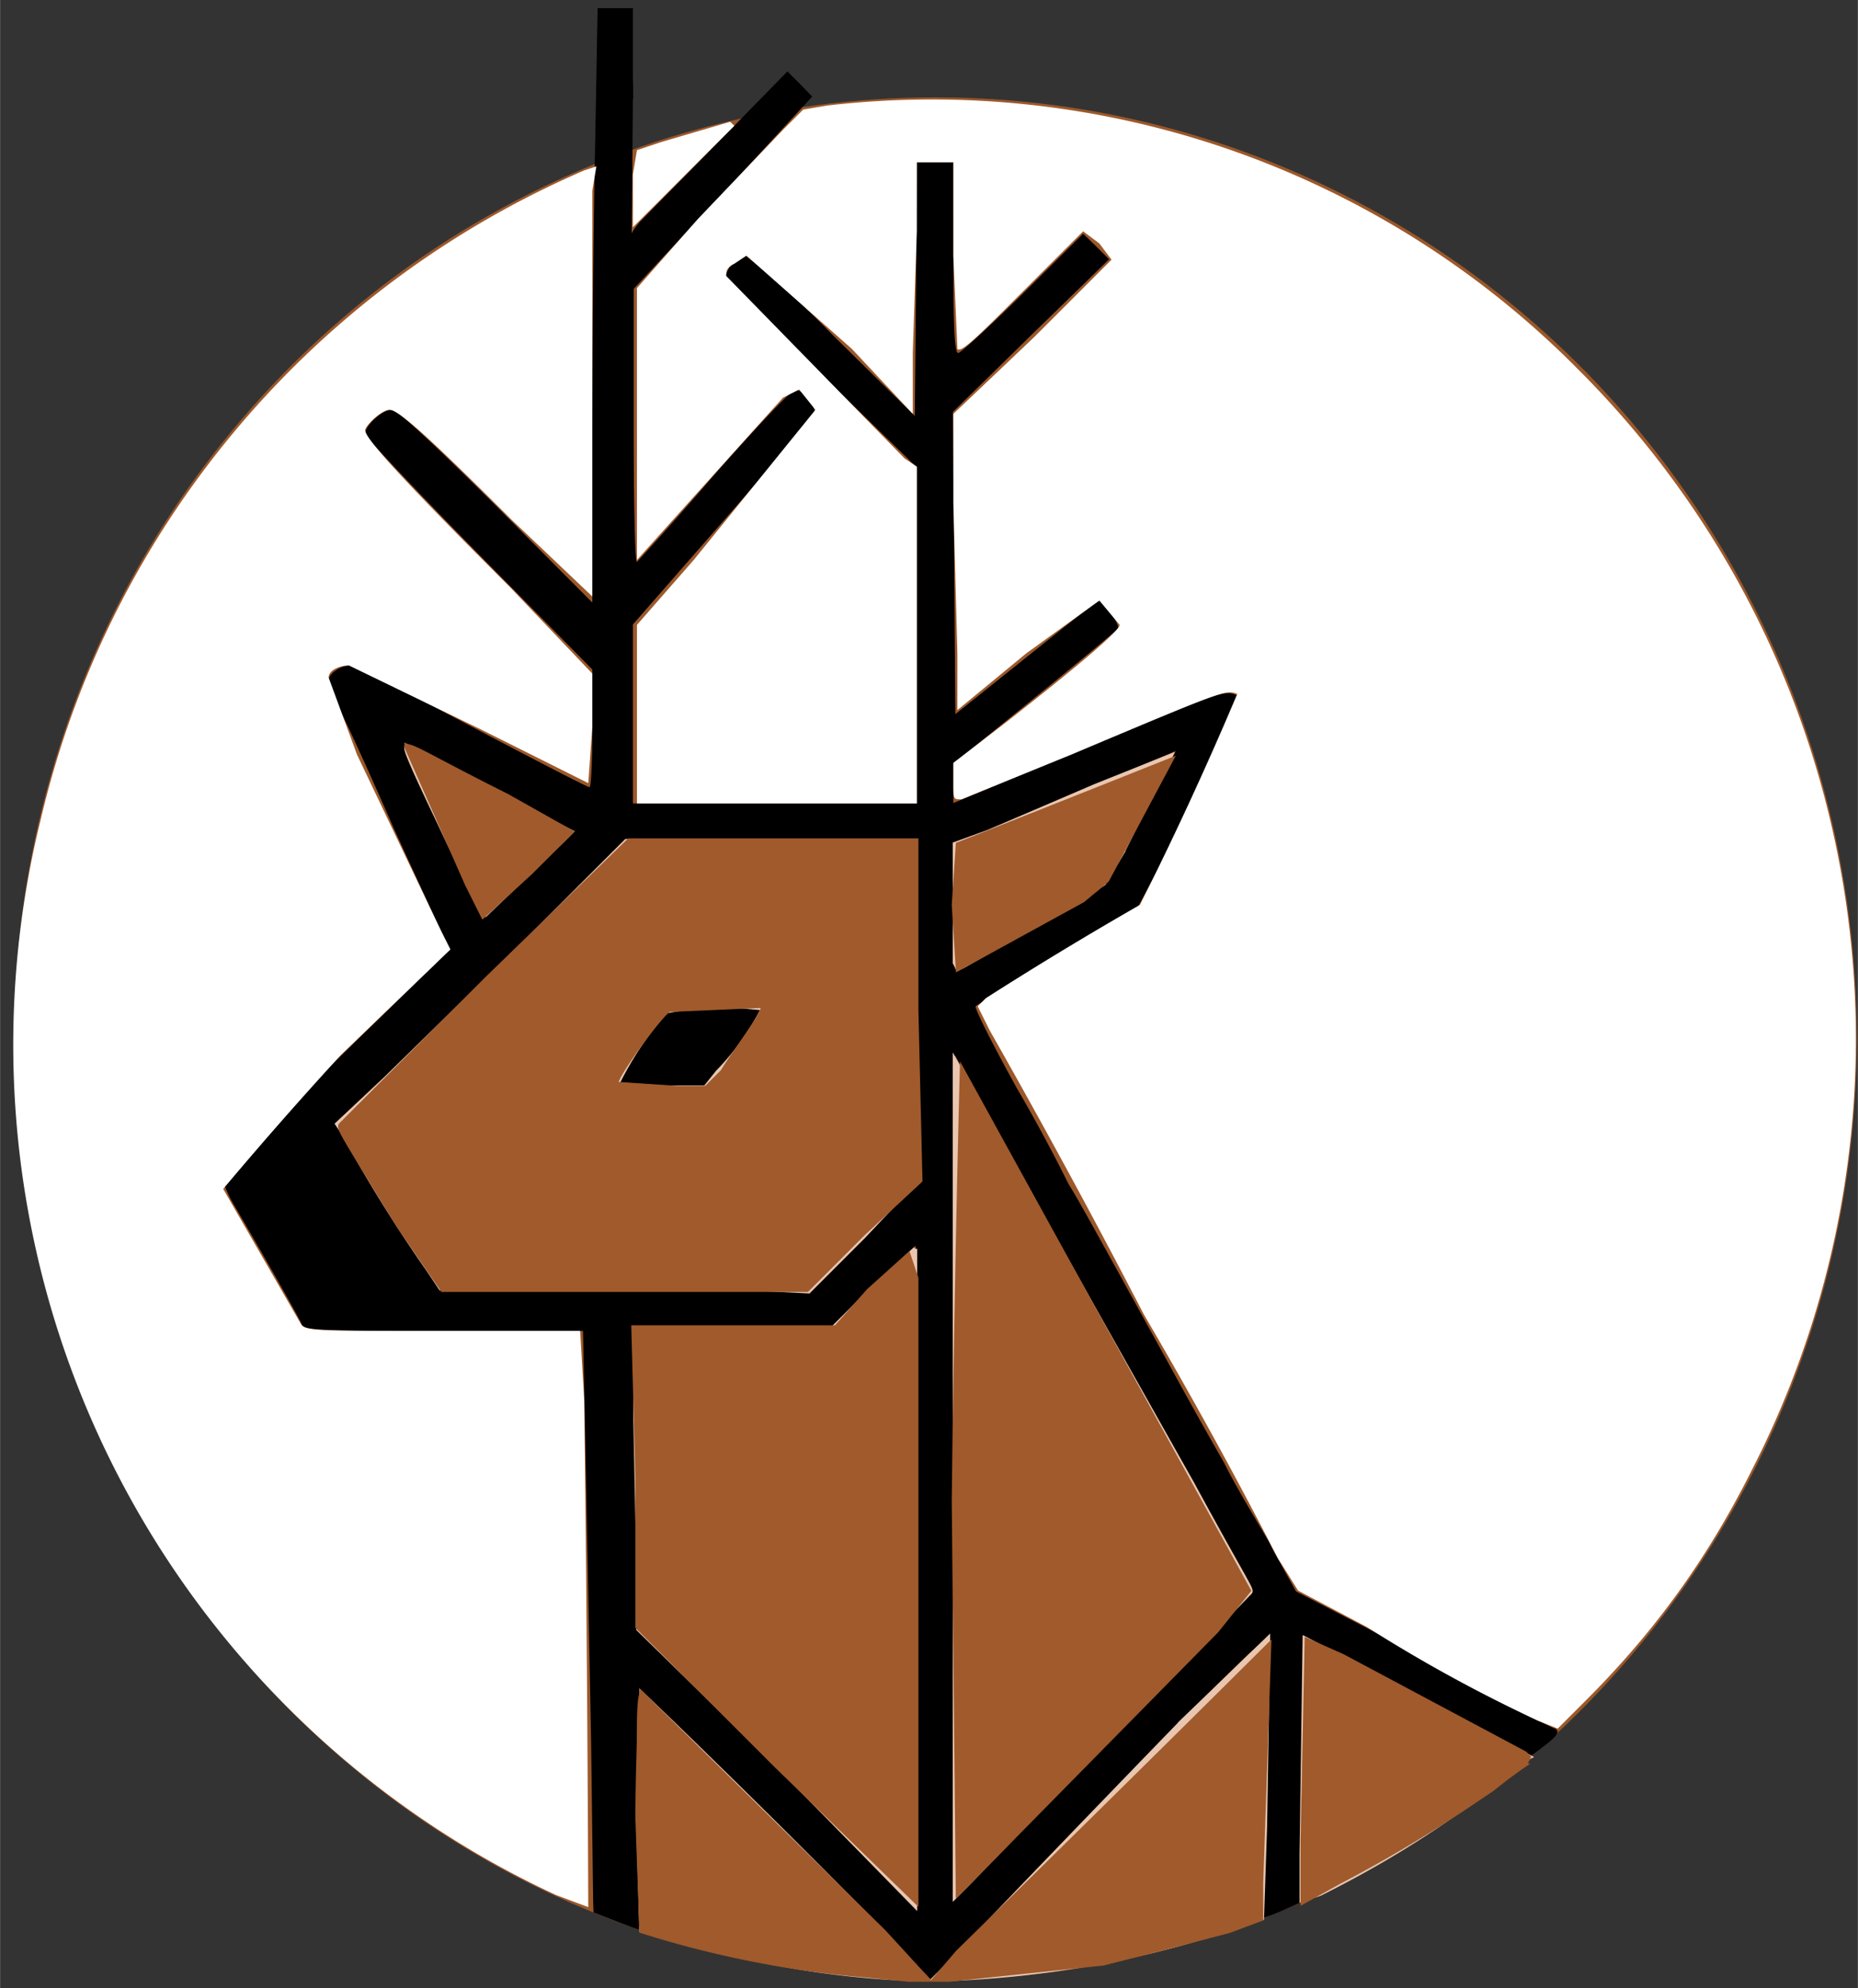 <svg version="1.0" width="610.7" height="653.3" viewBox="0 0 458 490" xmlns="http://www.w3.org/2000/svg">
  <rect x="0" y="0" width="458" height="490" fill="#333333" stroke="none"/>
  <g transform="matrix(.1 0 0 -.1 -1 488)">
    <ellipse style="fill:#9c582a;fill-opacity:1;stroke:#fff;stroke-width:6.944;stroke-opacity:0" cx="2315.9" cy="-2320.6" transform="scale(1 -1)" rx="2271.3" ry="2319.5"/>
    <path d="m1483 4860-6-332c-4-182-7-512-7-732v-401l-237 238c-161 160-244 237-258 237-23 0-65-38-65-59 0-7 126-141 280-297l280-284v-145c0-80-3-145-7-145-5 0-136 68-292 150-156 83-290 150-298 150-24 0-53-20-53-36 0-9 18-53 39-97 22-45 76-164 120-265l111-242 30-59-280-273c-182-178-280-280-280-293 0-11 11-38 24-60 92-157 163-283 169-297 6-17 32-18 350-18h344l6-287 14-726 5-390 1-30s111-44 112-42v30l-4 263c-3 244-2 292 10 292 8 0 172-160 364-356L2305-3l415 432c326 339 416 427 418 411 2-12-1-170-7-353-6-182-10-332-8-333 1-1 22 6 47 17l45 20 4 327c1 180 4 328 5 330 2 1 127-66 279-148l277-151 35 27c37 28 43 40 23 46a2954 2954 0 0 0-303 165l-185 96-145 75-57 102-10 20c-37 64-78 130-111 196-31 54-73 128-142 254-182 330-217 394-241 432a4064 4064 0 0 1-129 239c-58 105-103 194-100 199 3 4 90 55 194 111 141 78 193 111 206 134l88 165c38 74 94 180 124 234 29 54 53 102 53 106s-12 13-27 19c-25 10-56-1-303-105l-332-139-58-24v97l200 162c110 89 202 166 206 171 5 9-34 67-46 68-5 1-54-38-295-231l-60-48-3 372-3 373 192 188 193 188-32 32-32 31-148-147c-82-81-154-147-160-147-9 0-12 62-12 235v235h-90l-2-312-3-313-201 198a2346 2346 0 0 1-216 197c-18 0-48-31-48-50 0-8 106-117 235-243l235-229v-828h-700v441l223 255c122 140 223 258 225 264 5 15-29 60-47 60-9 0-99-95-200-210a9261 9261 0 0 0-191-215c-5-3-8 148-8 334v339l175 189 76 80 189 205-29 30-32 32-184-188-178-181c-9-10-17-20-22-30l1 82 2 250 1-1-1 57v167zm528-268-396-425 396 425zm-38-14-71-78zm-966-1528c3 0 96-48 207-106 110-58 203-108 206-111 5-5-208-213-219-213-3 0-34 62-68 138l-97 215c-20 42-33 77-29 77zm1901-21c1 1-29-59-68-131l-91-173c-19-37-38-50-199-138-98-53-181-97-184-97s-6 69-6 154v154l103 43 272 115 173 73zm-1353-219h714l1-423v-422l-133-133-132-132-455 2-454 3-128 195c-70 107-126 200-125 205 1 6 162 166 357 357zm223-410c-92 0-117-4-135-18a914 914 0 0 1-113-176c0-3 49-6 109-6h109l44 49c23 27 56 72 71 100l28 51zm586-121 306-549c166-300 330-594 365-655 35-60 63-113 62-116-1-4-142-150-312-325l-368-379-57-60v1044c0 574 2 1042 4 1040zm-97-469c2 0 3-368 3-817V175l-345 347-344 347-3 370-3 371h490l100 100 102 100z"/>
    <path style="fill:#e9c6af;fill-opacity:1;stroke:#e9c6af;stroke-width:1.333;stroke-dasharray:none;stroke-opacity:1" d="M135 248c-1 0 0 3 11 26a349 349 0 0 0 15 29l25-24 3-3-2-1a4099 4099 0 0 0-52-27zm251 3-25 10a12084 12084 0 0 1-35 15l-11 4v39l1 2 2-1a1648 1648 0 0 0 46-27l6-10a13818 13818 0 0 1 16-32zm-84 28h-95l-32 32-47 46-16 15 2 3a495 495 0 0 0 28 45l4 6h100l21 1 18-18 17-18v-82zm-61 54 11 1a85 85 0 0 1-15 21l-4 5h-14l-15-1a109 109 0 0 1 16-24l6-1 15-1zm74 18v275l4-4a40782 40782 0 0 0 93-96c1-1 0-1-19-36a36565 36565 0 0 1-78-139zm-13 62-14 13-13 13h-65v30l1 49v20l46 45 45 46V413zm128 128-1 71v15l6-2c24-12 46-26 67-44l2-1-15-8-59-31Zm-12 0-28 27a15699 15699 0 0 0-78 81l-4 4h4a341 341 0 0 0 98-18l6-2 1-30 1-61zm-206 18-1 45 1 33 23 6a304 304 0 0 0 67 10h4l-21-22a3684 3684 0 0 0-73-72z" transform="matrix(7.5 0 0 -7.5 1 4900)"/>
  </g>
  <path style="fill:#fff;stroke:#2b2200;stroke-width:0;stroke-dasharray:none;stroke-opacity:0" d="M379 424a371 371 0 0 1-42-23l-17-9-5-8a1244 1244 0 0 0-33-60 2099 2099 0 0 0-38-70l-3-6 2-2a924 924 0 0 1 38-23 867 867 0 0 0 24-52c-3-1-3-1-41 15l-27 11c-2 0-2 0-2-4v-5l13-10c23-18 28-23 28-24l-5-6-18 13-17 14v-14l-1-37v-22l20-19 19-19-3-4-4-3-13 13c-13 13-17 17-18 16l-1-23V40h-9v17l-1 30v15l-15-16-26-23-3 2c-2 1-2 2-2 3l44 45 3 2v83h-69v-44l14-16 30-37-4-5-4 2-27 30-9 10V71l15-17 21-22 5-5 6-1a224 224 0 0 1 185 65 233 233 0 0 1 43 271c-11 22-24 40-41 57l-7 7z"/>
  <path style="fill:#fff;stroke:#e9c6af;stroke-width:0;stroke-dasharray:none" d="M137 467A231 231 0 0 1 10 202 232 232 0 0 1 144 42l3-1-1 6v100l-20-19c-22-22-28-27-30-27s-6 4-6 5c0 2 8 11 36 39l20 21v13l-1 14-26-13-33-16c-2 0-5 1-5 3l7 19 21 44 2 4-27 26a1021 1021 0 0 0-29 33l19 33c1 2 2 2 35 2h34l1 17a14466 14466 0 0 1 1 125l-8-3z"/>
  <path style="fill:#fff;stroke:#2b2200;stroke-width:0;stroke-dasharray:none;stroke-opacity:0" d="M156 52v-9l1-6 6-2 17-5 1 1-13 13-12 12z"/>
  <path style="fill:#a05a2c;stroke:#a05a2c;stroke-width:.784" d="M235 370a7695 7695 0 0 1 2-107l71 129-8 10-64 65-1-97zM98 302c-14-23-15-24-14-25l36-36 35-34h71v42l1 42-14 13-14 14h-90Zm80-38c3-5 10-14 10-16l-23 1c-2 1-13 16-13 18l15 1h7zm-63-46-15-34c1-1 5 2 25 12l16 9-10 10-12 11-4-8zm120 5 1-15a10437 10437 0 0 0 53-21l-16 30-6 5-31 17-1-16z"/>
  <path style="fill:#a05a2c;stroke:#a05a2c;stroke-width:.784" d="m191 435-34-34v-37l-1-37h50l8-9 10-9 2 6v154l-35-34zm23 52a254 254 0 0 1-56-11l-1-28a556 556 0 0 1 1-31l60 59 11 12h-5l-10-1zm22-6a15043 15043 0 0 0 77-76l-2 59v9l-8 3a4641 4641 0 0 1-31 8 16873 16873 0 0 0-38 4h-4zm85-28 1-49 9 4 45 24 1 1-1 2a115 115 0 0 0-8 6l-3 2a340 340 0 0 1-35 21l-9 5z"/>
</svg>
